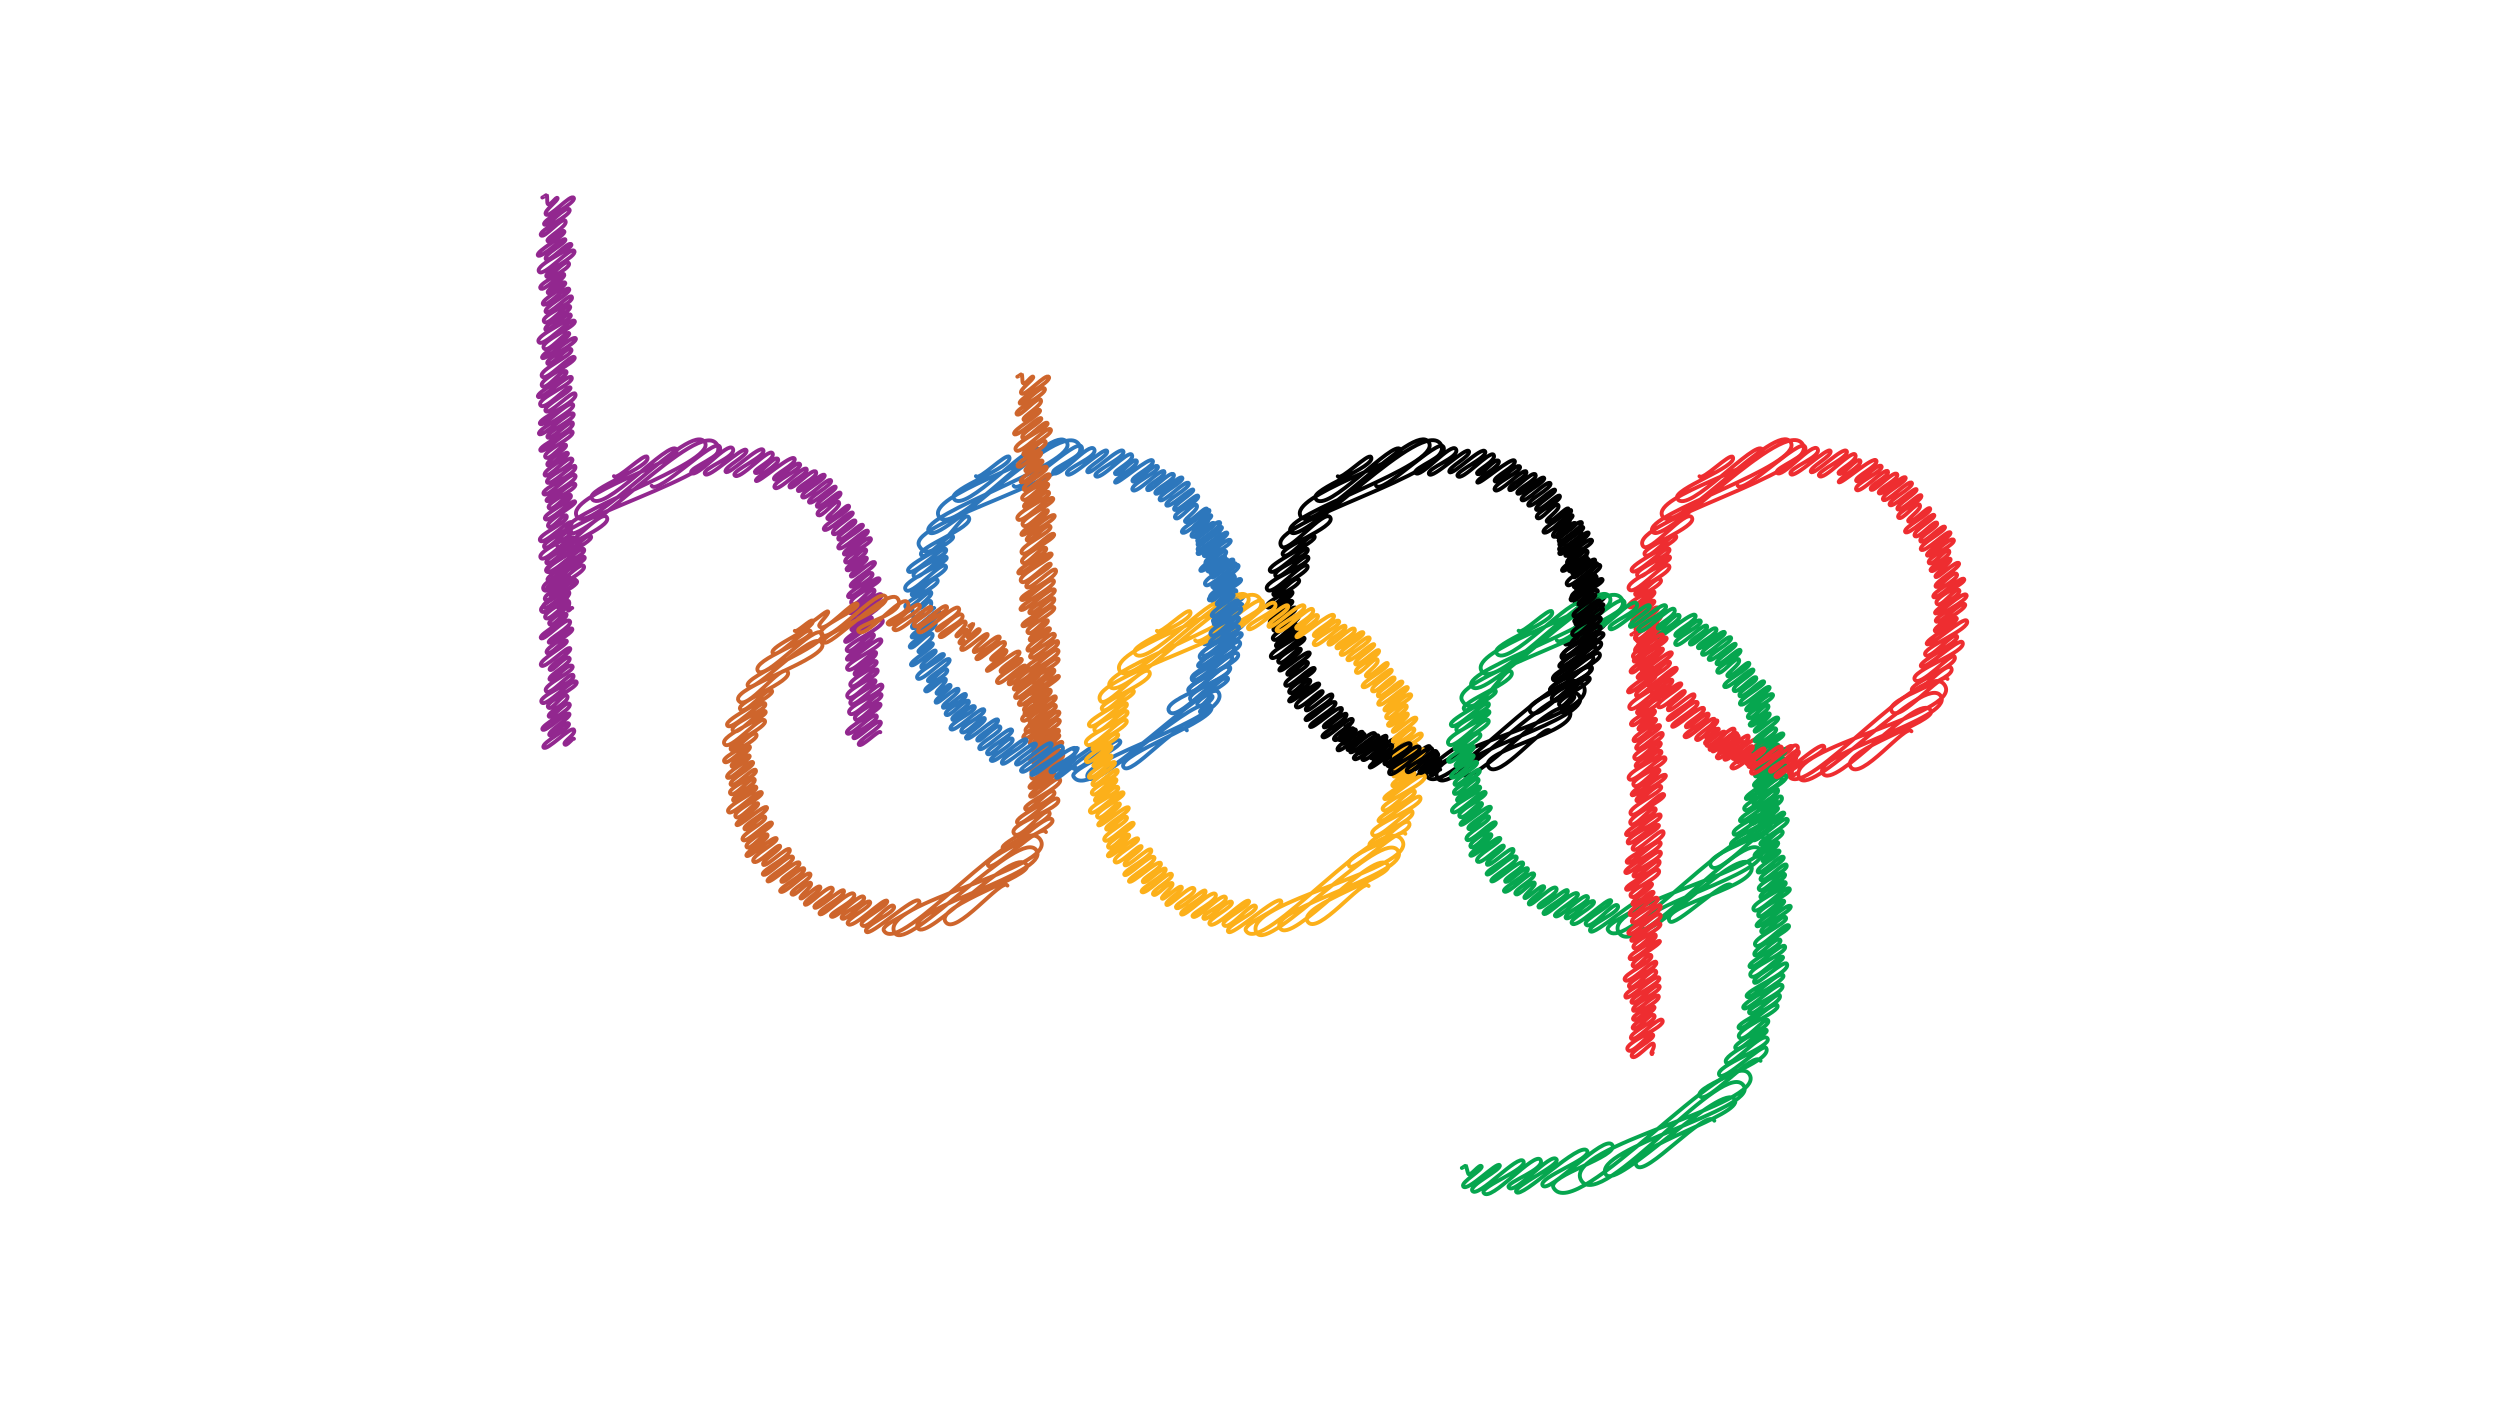 <?xml version="1.0" encoding="UTF-8"?>
<svg id="Layer_1" xmlns="http://www.w3.org/2000/svg" version="1.1" viewBox="0 0 1920 1080">
  <!-- Generator: Adobe Illustrator 29.0.1, SVG Export Plug-In . SVG Version: 2.1.0 Build 192)  -->
  <defs>
    <style>
      .st0 {
        stroke: #fcb01a;
      }

      .st0, .st1, .st2, .st3, .st4, .st5, .st6 {
        fill: none;
        stroke-linecap: round;
        stroke-linejoin: round;
        stroke-width: 3px;
      }

      .st1 {
        stroke: #010101;
      }

      .st2 {
        stroke: #ee2d30;
      }

      .st3 {
        stroke: #2d77bc;
      }

      .st4 {
        stroke: #06a64f;
      }

      .st5 {
        stroke: #92278f;
      }

      .st6 {
        stroke: #ce652c;
      }
    </style>
  </defs>
  <g id="Layer_4">
    <g>
      <g>
        <path class="st2" d="M1334.5,372.9c4.3,7.5,47.7-36.8,51.7-29.9s-23.7,16.2-21.6,19.9c3.4,5.8,27.7-24.2,31.3-18.1s-23.3,14.8-20.7,19.2,28.5-21.4,30.6-17.7-16.9,12.7-15,16.1,25-20.3,27.5-15.9-23.3,15.4-21.3,18.8c3,5.2,25.3-20.6,27.9-16.1s-14.2,12-12.9,14.3c2.2,3.8,14.5-13.4,16.7-9.6s-17.9,14-16.5,16.4,26.5-20.6,28.8-16.6-17.2,12.5-15.4,15.6,17.2-14.9,19.4-11.2-21.9,13.6-19.4,17.9,22.3-17.6,24.3-14-15,10.7-13.1,13.9c1.9,3.2,17.9-15.6,20.2-11.7s-15.8,11.4-14,14.5,18.7-15,20.5-11.9-19.4,13.2-17.3,16.9,20.1-16.2,22.1-12.8-18.9,13.5-17,16.8,19.2-14.2,20.6-11.9-16.3,12.1-14.6,15.2,16.8-12.9,18.2-10.5c2.3,4-19.9,12.7-17.6,16.8s14.5-13,16.5-9.5-10,10.5-8.9,12.4c2.1,3.6,15.3-12.3,16.8-9.7,2.1,3.7-21.2,14.4-19.1,18s20.8-15.6,22.3-12.9-17.1,12.2-15,15.9,15.4-12.9,17.2-9.9-14.7,10.6-12.8,14,17.1-13.7,18.8-10.9-20.6,13.6-18.4,17.3,20.9-15.9,22.6-13-19.5,14.7-17.9,17.5,18.4-15.4,20.5-11.8-21.4,13.6-19.1,17.5,13.6-12.6,15.6-9-15.7,12.5-14.3,14.9c2,3.5,13.8-11.3,15.3-8.8s-12.8,11.5-11.5,13.7,16.2-13.5,18-10.4-19.6,14.7-17.9,17.8,14-13.3,16.3-9.4-20,13.9-18,17.4,21.6-17.1,23.6-13.6-23.9,13.7-21.1,18.6,15.1-13.9,17.3-10-20.1,14.7-18.5,17.5,21.8-17.9,24.1-13.9-25.6,16.4-23.5,20.1,20.3-16.6,22.4-12.9-25.1,16.8-23.2,20.3,15.1-12.7,16.8-9.7-24.9,16.6-23,19.8,28.5-21.9,30.8-17.8c3.7,6.3-35.1,20.7-32,26s21.9-18.5,24.4-14.1-30,19-27.7,23c2.3,4,29.5-22.6,31.9-18.4,4.3,7.4-40.6,21.8-36.7,28.6s28.4-21.4,30.6-17.7c4.1,7.2-36,20.6-32.7,26.3s26.6-23.7,30.2-17.4c5.1,8.9-51.7,23-45.8,33.1s39-31.6,42.9-24.8"/>
        <path class="st2" d="M1305.2,365.8c2.2,3.8,23.5-18.4,25.6-14.8,4.4,7.6-46.9,24.7-42.7,31.9,7.8,13.6,60.3-46.5,65.4-37.7,6.8,11.8-86,35.4-76.7,51.4s88.1-74.8,98.5-56.9-114,55.2-106.3,68.5,102.2-90.1,115.6-66.8c12.4,21.5-133.6,59.3-122.9,77.8,4.5,7.8,33.3-29.3,37.7-21.7s-39.6,22.7-36.3,28.4,21.6-18.5,24.2-14-37.1,21.3-34.1,26.4,26.8-20.1,28.8-16.7c2.9,5.1-27.7,15.1-24.5,20.6s22.6-18.7,25-14.4-35.4,17.9-31.5,24.6,28-22.8,30.9-17.8c3.3,5.7-28.3,18-26,22s16.8-16.1,19.6-11.3-27.1,16.3-24.5,20.6,17.9-14.3,19.6-11.3-15.5,12.3-13.9,15,12.1-10.8,13.8-7.9-19.2,12.9-17.1,16.5,17.9-14.6,19.8-11.4-19.1,13.4-17,17,17.4-13.9,19.1-11c2.7,4.6-22.1,13.4-19.5,17.9s16.6-14.2,18.6-10.8-18.1,13-16.3,16.2,15.6-13.8,17.6-10.2-24.2,14.1-21.4,18.8,23.5-18.3,25.6-14.8-22.6,14-20,18.4c2.6,4.4,15.6-12.7,17.2-9.9s-17.9,13.8-16.4,16.3,21.4-16.5,23.2-13.4-18.9,13.4-17.1,16.5,13.7-12.7,15.7-9.1-19.5,13.3-17.2,17.4,20.5-16.2,22.4-12.9-21.7,14.4-19.4,18.4,14-12.6,16-9.2-17.7,13.3-16.1,16,21.3-16.3,23-13.3-20.1,13.5-17.7,17.6,19-14.3,20.4-11.8-14.6,11.4-12.9,14.3,18.6-14.5,20.2-11.7c2.7,4.7-22.2,16.1-20.4,19.2s20.7-17.1,22.9-13.2-21,15.6-19.4,18.5c1.5,2.6,22.3-17.5,24.3-14s-15.3,11.7-13.8,14.3,15.9-12.5,17.3-10c2.3,4-19.9,14.6-18.3,17.4,2.3,4,21-16.9,23.1-13.3s-16.1,12.2-14.2,15.5,13.3-11,14.7-8.5-9,9.7-7.9,11.6,13.6-11.5,15.2-8.8-13.4,10.7-11.7,13.5,18.7-16.5,21.2-12.2-15.6,11.6-13.8,14.6,20.9-15.6,22.4-12.9c2.6,4.5-20.4,14.6-18.4,18s23.6-20,26.3-15.2-19.1,14.3-17.6,16.9c2.5,4.3,22.7-19,25.3-14.6,1.5,2.7-19.1,12.5-17,16.2,2.6,4.5,19.6-16.1,21.6-12.5s-19.1,13.1-17,16.6c3.2,5.5,28.2-21,30.2-17.4s-21.6,14.4-19.4,18.2c3.5,6,22-18.8,24.6-14.2s-23.9,14.9-21.2,19.5c3.5,6,37.7-28.7,40.7-23.5s-30.3,17.2-27.1,22.7c12,20.8,105.6-94.3,120-69.3,12.9,22.4-125.1,48-111.8,71,9.4,16.3,97.1-82.9,108.7-62.8,10,17.4-99.6,44-90.9,59s73.8-64.3,83.2-48c4.8,8.4-69.2,30.3-61.9,42.9s43.1-33.8,46.9-27.1"/>
      </g>
      <g>
        <path class="st4" d="M1122.7,897c0,.2,2.9-2,3.1-1.8.4.8,1.4,5.5,1.9,6.4,1.4,2.4,8.7-8.4,10.2-5.9s-16.1,12.1-14.2,15.4c2.9,5,26.2-19.6,28.1-16.2s-23.6,15.2-21.1,19.6c3.8,6.6,35.7-29,39.3-22.7,3.5,6-33.3,19.5-30.6,24.2,4.9,8.4,39.5-32.4,43.7-25.2s-26.7,17.1-24.5,21c4.1,7.1,32.9-28.2,36.9-21.3,2.5,4.4-33.5,20.7-31.1,24.9,3.7,6.3,49.7-40.1,54.6-31.5,3.6,6.2-37.9,20.3-34.3,26.5,4.4,7.6,48-40.6,53.6-31,5.2,8.9-50.5,23.6-45.2,32.8,16.8,29.1,136.1-112,150.6-86.9,13.6,23.6-144.5,55-129.4,81.1s111-96.6,125.1-72.2c10.2,17.7-117.4,48.3-106.2,67.7,7.7,13.3,90.3-72.8,99.2-57.3,6.7,11.6-83.6,36.8-75.6,50.6,6,10.4,53.8-44.8,59.8-34.5"/>
        <path class="st4" d="M1347.8,588.1c0,.2,3.2-2.2,3.3-1.9.6,1,0,5.9.6,6.8,1.5,2.6,6.1-5.7,7-4.1s-10.1,9.5-8.6,12.1c2.3,4,19.5-16.4,21.7-12.6s-24.7,17.1-22.8,20.4,17.1-15.4,19.5-11.2-24.1,15.8-21.9,19.6,16.5-14.8,18.8-10.8-14.9,12.7-13.5,15.3,11-10.2,12.7-7.3c2.1,3.6-21.7,15-19.9,18.2s19.4-14.5,20.8-12-16.6,11.3-14.5,14.9,17.4-14.4,19.3-11.1-27.4,15.2-24.3,20.5c2.4,4.2,24.5-19.7,26.9-15.5s-22.8,15.8-20.9,19.1,14.5-14.1,17-9.8-23.6,14.9-21.4,18.8c2.2,3.8,16.4-13.2,18-10.4s-13.5,11.5-12.1,14,11.5-10.3,13.1-7.6-18.6,12.7-16.6,16.2,17.9-14.7,19.8-11.4-19.7,13.7-17.6,17.3,18.1-14.4,19.8-11.4c2.8,4.9-23.8,14-21.1,18.8s17.7-15.1,19.9-11.5-20.7,14-18.7,17.6,17.1-15.1,19.3-11.2-27.7,15.4-24.6,20.7,25.4-20,27.7-16-27,15.5-24,20.8c2.1,3.6,17.9-14.6,19.7-11.4s-23,15.9-21.1,19.1,24-18.7,26.1-15.1-24.7,15.7-22.5,19.6,16.5-15.1,18.9-10.9-26.6,15.8-23.6,21.1,23.6-18.8,25.9-14.9-29.4,17.3-26.4,22.5c1.9,3.3,17.4-15.5,19.8-11.4s-25.8,16.6-23.6,20.4,25-19.3,27.1-15.7c3.1,5.3-29.7,16.9-26.4,22.6s23.1-17.5,24.9-14.3-24.6,15.1-22,19.6c1.7,2.9,22.9-18,25-14.4,3.9,6.7-33.3,20.8-30.8,25.1s25.2-21.1,28.1-16.2c2.5,4.3-33.2,20.8-30.7,25s27.3-21.8,29.9-17.3c3.2,5.5-27.9,16.7-25.4,21s21.5-16.8,23.4-13.5c3.7,6.5-34.1,20.7-31.5,25.1s27-22.1,29.8-17.2-32.9,18.4-29.5,24.3,20.3-16.4,22.3-12.9c3,5.3-27.8,16.9-25.1,21.5s21.8-17.8,24-13.9-34.9,18.5-31.2,24.8c2.8,4.9,28.2-24.8,31.9-18.4s-41.1,21-37.1,28c3.4,5.8,33.5-25.1,36-20.8,6.4,11-55.8,28.4-51,36.8s41.5-35.9,46.7-26.9"/>
      </g>
      <g>
        <path class="st3" d="M824.8,575.8c0,.2,2.7-1.8,2.8-1.6,1.1,1.9-6.3,8.5-5.6,9.7,1.1,2,19.8-14,20.9-12.1,2.2,3.8-20.8,14.5-18.7,18.1,3.5,6.1,32.9-26.3,36.1-20.8s-39.1,21.8-35.9,27.2c12.8,22.2,103.6-78.1,111.5-64.4,11.1,19.2-108.5,51.7-100.5,65.4,6.2,10.8,86.7-68.8,94.8-54.7,5.9,10.2-73,36.8-67.4,46.4,5.2,8.9,43.1-37.6,48.7-28.1"/>
        <path class="st3" d="M778.5,373.1c4.3,7.5,48.1-37.1,52.1-30.1s-23.8,16.3-21.7,20c3.4,5.8,27.8-24.3,31.4-18.1s-23.4,14.8-20.8,19.2,28.6-21.5,30.7-17.8-17,12.7-15.1,16.1,25.1-20.4,27.6-15.9-23.4,15.4-21.4,18.9c3,5.2,25.4-20.6,28-16.1s-14.3,12.1-13,14.4c2.2,3.8,14.6-13.4,16.7-9.7s-18,14-16.6,16.5,26.6-20.7,28.9-16.7-17.3,12.5-15.5,15.7,17.3-15,19.4-11.2-21.9,13.6-19.4,17.9,22.3-17.6,24.4-14.1-15,10.7-13.1,14,18-15.6,20.3-11.7-15.8,11.4-14,14.5,18.8-15,20.6-11.9-19.4,13.2-17.3,16.9,20.1-16.3,22.2-12.8-19,13.6-17.1,16.9,19.3-14.2,20.6-11.9-16.4,12.1-14.6,15.2,16.9-12.9,18.3-10.5c2.3,4-20,12.7-17.6,16.8s14.5-13.1,16.6-9.6-10.1,10.6-9,12.5c2.1,3.6,15.4-12.3,16.9-9.7,2.1,3.7-21.3,14.4-19.2,18s20.8-15.6,22.4-12.9-17.1,12.3-15,15.9,15.5-13,17.2-9.9-14.8,10.6-12.8,14,17.2-13.8,18.8-10.9-20.6,13.6-18.5,17.3,20.9-15.9,22.6-13.1-19.6,14.7-17.9,17.6,18.4-15.4,20.5-11.8-21.5,13.6-19.2,17.6,13.6-12.6,15.7-9.1-15.8,12.5-14.4,14.9c2,3.5,13.9-11.4,15.3-8.8s-12.9,11.5-11.6,13.7,16.3-13.6,18.1-10.4-19.7,14.8-17.9,17.8,14.1-13.3,16.3-9.4-20,14-18,17.4,21.6-17.2,23.7-13.7-24,13.7-21.1,18.6,15.2-13.9,17.4-10-20.1,14.7-18.5,17.5,21.9-17.9,24.2-14-25.6,16.4-23.5,20.1,20.3-16.7,22.5-13-25.2,16.9-23.2,20.3,15.2-12.8,16.9-9.8-24.9,16.6-23.1,19.9,28.5-22,30.9-17.8c3.7,6.3-35.2,20.7-32.1,26s22-18.5,24.5-14.2-30.1,19-27.8,23,29.5-22.7,32-18.4c4.3,7.4-40.7,21.8-36.8,28.6s28.5-21.4,30.7-17.7c4.1,7.2-36.1,20.7-32.7,26.4s26.7-23.7,30.3-17.5c5.1,8.9-51.8,23.1-45.9,33.2s39.1-31.7,43-24.8"/>
        <path class="st3" d="M749.5,365.7c2.2,3.8,23.5-18.4,25.6-14.8,4.4,7.6-46.9,24.6-42.7,31.9,7.8,13.5,60.2-46.4,65.2-37.6s-85.9,35.3-76.6,51.4c10.9,18.8,88-74.7,98.4-56.8,9.4,16.2-113.9,55.1-106.2,68.5s102.1-90,115.6-66.7-133.5,59.2-122.8,77.8,33.7-29.7,38.1-22-40,22.9-36.7,28.7,21.9-18.7,24.5-14.1-37.4,21.4-34.4,26.6,27-20.3,29-16.8c2.9,5.1-27.9,15.2-24.7,20.7s22.7-18.8,25.2-14.5-35.5,18-31.6,24.7,28.1-22.9,31-17.9-28.4,18.1-26.1,22.1,16.9-16.2,19.7-11.4-27.2,16.3-24.6,20.7,17.9-14.3,19.7-11.4-9.7,10-8.6,11.9,7.2-7,8.4-4.9-1.3,5.9-.7,7,3-2.6,3.3-1.9"/>
      </g>
      <g>
        <path class="st1" d="M1056.8,373c4.3,7.5,47.7-36.8,51.7-29.9s-23.6,16.2-21.5,19.9c3.3,5.8,27.7-24.2,31.2-18s-23.2,14.7-20.7,19.1,28.4-21.3,30.6-17.6-16.9,12.7-14.9,16,24.9-20.3,27.4-15.8-23.2,15.4-21.2,18.8c3,5.2,25.2-20.5,27.8-16.1s-14.1,12-12.8,14.3c2.2,3.8,14.4-13.3,16.6-9.6s-17.8,13.9-16.4,16.4,26.5-20.5,28.7-16.6-17.1,12.4-15.3,15.6,17.1-14.8,19.3-11.1-21.8,13.5-19.3,17.8,22.2-17.5,24.2-14-14.9,10.6-13,13.9,17.8-15.5,20.1-11.6-15.7,11.3-13.9,14.4,18.7-14.9,20.5-11.8-19.3,13.2-17.2,16.8,20-16.2,22-12.7-18.8,13.5-16.9,16.8,19.2-14.2,20.5-11.8-16.3,12.1-14.5,15.1,16.8-12.8,18.1-10.5c2.3,4-19.9,12.6-17.5,16.7s14.4-13,16.4-9.5-10,10.5-8.9,12.4c2.1,3.6,15.3-12.2,16.7-9.7,2.1,3.6-21.2,14.4-19.1,18s20.7-15.5,22.2-12.8-17,12.2-14.9,15.9,15.4-12.9,17.1-9.9-14.7,10.6-12.7,13.9,17.1-13.7,18.7-10.8-20.5,13.6-18.4,17.2,20.8-15.8,22.5-13-19.5,14.7-17.8,17.5,18.3-15.3,20.4-11.8-21.3,13.5-19,17.5,13.6-12.5,15.6-9-15.7,12.5-14.3,14.9c2,3.5,13.8-11.3,15.2-8.8s-12.8,11.5-11.5,13.7,16.2-13.5,18-10.4-19.6,14.7-17.9,17.8c2.1,3.6,14-13.2,16.3-9.4s-19.9,13.9-17.9,17.4,21.6-17.1,23.6-13.6-23.9,13.7-21,18.6c1.6,2.7,15.1-13.9,17.3-10s-20.1,14.7-18.5,17.5,21.8-17.9,24.1-13.9-25.6,16.4-23.5,20.1,20.3-16.6,22.4-12.9-25.1,16.8-23.2,20.3,15.1-12.7,16.8-9.7-24.9,16.6-23,19.8,28.5-21.9,30.8-17.8c3.7,6.3-35.1,20.7-32,26,2.8,4.9,21.9-18.5,24.4-14.1s-30,19-27.7,23,29.4-22.6,31.9-18.4c4.3,7.4-40.6,21.7-36.7,28.5,2.1,3.7,28.4-21.4,30.6-17.6,4.1,7.2-36,20.6-32.7,26.3s26.7-23.7,30.3-17.5c5.1,8.9-51.7,23.1-45.9,33.2s39.1-31.6,43-24.8"/>
        <path class="st1" d="M1027.4,365.8c2.2,3.8,23.5-18.4,25.6-14.8,4.4,7.6-46.9,24.7-42.7,31.9,7.8,13.6,60.3-46.5,65.3-37.7s-86,35.4-76.7,51.4,88.1-74.8,98.5-56.8-114,55.2-106.3,68.5,102.2-90.1,115.6-66.8c12.4,21.5-133.6,59.3-122.8,77.8,4.5,7.9,33.4-29.5,37.8-21.8,4.4,7.7-39.8,22.8-36.5,28.5s21.7-18.6,24.4-14.1-37.2,21.3-34.3,26.5c3.3,5.7,26.9-20.2,28.9-16.7,2.9,5.1-27.8,15.1-24.6,20.7,2.8,4.8,22.6-18.7,25.1-14.5,3.3,5.7-35.5,18-31.6,24.7s28.1-22.9,31-17.9-28.3,18.1-26.1,22,16.8-16.1,19.6-11.3-27.1,16.3-24.6,20.6,17.9-14.3,19.6-11.3-15.5,12.3-13.9,15,12.1-10.8,13.8-7.9-19.2,12.9-17.2,16.5,17.9-14.6,19.8-11.4-19.1,13.4-17,17,17.4-13.9,19.1-11c2.7,4.6-22.1,13.4-19.5,17.9s16.6-14.2,18.6-10.8-18.1,13-16.3,16.2,15.6-13.8,17.6-10.2-24.2,14.1-21.4,18.8,23.5-18.3,25.6-14.8-22.6,14-20,18.4,15.6-12.7,17.2-9.9-17.9,13.8-16.4,16.3,21.4-16.5,23.2-13.4-18.9,13.4-17.1,16.5,13.7-12.7,15.7-9.1-19.5,13.3-17.2,17.4,20.5-16.2,22.4-12.9-21.7,14.4-19.4,18.4,14-12.6,16-9.2-17.7,13.3-16.1,16,21.3-16.3,23-13.3-20.1,13.5-17.7,17.6,19-14.3,20.4-11.8-14.6,11.4-12.9,14.3,18.6-14.5,20.2-11.7c2.7,4.7-22.2,16.1-20.4,19.2s20.7-17.1,22.9-13.2-21,15.6-19.4,18.5,22.3-17.5,24.3-14-15.3,11.7-13.8,14.3,15.9-12.5,17.3-10c2.3,4-19.9,14.6-18.3,17.4,2.3,4,21-16.9,23.1-13.3s-16.1,12.2-14.2,15.5,13.3-11,14.7-8.5-9,9.7-7.9,11.6,13.6-11.5,15.2-8.8-13.4,10.7-11.7,13.5,18.7-16.5,21.2-12.2-15.6,11.6-13.8,14.6c2.1,3.6,20.9-15.6,22.4-12.9,2.6,4.5-20.4,14.6-18.4,18,2.4,4.1,23.6-20,26.3-15.2s-19.1,14.3-17.6,16.9c2.5,4.3,22.7-19,25.3-14.6s-19.1,12.5-17,16.2,19.5-16.1,21.6-12.5-19.1,13.1-17,16.6c3.2,5.5,28.2-21,30.2-17.4s-21.6,14.4-19.4,18.2c3.5,6,22-18.8,24.6-14.2,2.9,5.1-23.9,14.9-21.2,19.5,3.5,6,37.7-28.6,40.7-23.5,3.4,5.9-30.2,17.1-27,22.6,12,20.9,105.7-94.4,120.2-69.4,14.5,25-125.2,48-111.9,71.1,9.4,16.4,97.2-83,108.9-62.9,10.1,17.4-99.8,44.1-91.1,59.1s74-64.5,83.4-48.2-69.6,30.5-62.3,43.1,43.5-34.1,47.4-27.4"/>
      </g>
      <g>
        <path class="st0" d="M917.9,491.7c4.3,7.5,47.7-36.8,51.7-29.9s-23.6,16.2-21.5,19.9c3.3,5.8,27.7-24.2,31.2-18s-23.2,14.7-20.7,19.1,28.4-21.3,30.6-17.6-16.9,12.7-14.9,16,24.9-20.3,27.4-15.8-23.2,15.4-21.2,18.8c3,5.2,25.2-20.5,27.8-16.1s-14.1,12-12.8,14.3c2.2,3.8,14.4-13.3,16.6-9.6s-17.8,13.9-16.4,16.4,26.5-20.5,28.7-16.6-17.1,12.4-15.3,15.6,17.1-14.8,19.3-11.1-21.8,13.5-19.3,17.8,22.2-17.5,24.2-14-14.9,10.6-13,13.9,17.8-15.5,20.1-11.6-15.7,11.3-13.9,14.4,18.7-14.9,20.5-11.8-19.3,13.2-17.2,16.8,20-16.2,22-12.7-18.8,13.5-16.9,16.8,19.2-14.2,20.5-11.8-16.3,12.1-14.5,15.1,16.8-12.8,18.1-10.5c2.3,4-19.9,12.6-17.5,16.7s14.4-13,16.4-9.5-10,10.5-8.9,12.4c2.1,3.6,15.3-12.2,16.7-9.7,2.1,3.6-21.2,14.4-19.1,18s20.7-15.5,22.2-12.8-17,12.2-14.9,15.9,15.4-12.9,17.1-9.9-14.7,10.6-12.7,13.9,17.1-13.7,18.7-10.8-20.5,13.6-18.4,17.2,20.8-15.8,22.5-13-19.5,14.7-17.8,17.5,18.3-15.3,20.4-11.8-21.3,13.5-19,17.5,13.6-12.5,15.6-9-15.7,12.5-14.3,14.9c2,3.5,13.8-11.3,15.2-8.8s-12.8,11.5-11.5,13.7,16.2-13.5,18-10.4-19.6,14.7-17.9,17.8,14-13.2,16.3-9.4-19.9,13.9-17.9,17.4,21.6-17.1,23.6-13.6c2.7,4.6-23.9,13.7-21,18.6s15.1-13.9,17.3-10-20.1,14.7-18.5,17.5,21.8-17.9,24.1-13.9-25.6,16.4-23.5,20.1,20.3-16.6,22.4-12.9-25.2,16.8-23.2,20.3,15.1-12.7,16.9-9.7c2.2,3.8-24.9,16.6-23.1,19.8s28.5-21.9,30.9-17.8c3.7,6.3-35.1,20.7-32.1,26s21.9-18.5,24.5-14.1c2.7,4.8-30,19-27.7,23s29.5-22.6,31.9-18.4c4.3,7.4-40.7,21.8-36.7,28.6s28.5-21.4,30.6-17.7c4.1,7.2-36.1,20.7-32.7,26.4s26.7-23.7,30.3-17.5c5.2,8.9-51.9,23.1-46,33.2,3.2,5.6,39.2-31.7,43.1-24.9"/>
        <path class="st0" d="M888.5,484.5c2.2,3.8,23.5-18.4,25.6-14.8,4.4,7.6-46.9,24.7-42.7,31.9,7.8,13.6,60.3-46.5,65.3-37.7s-86,35.4-76.7,51.4,88.1-74.8,98.5-56.8c9.4,16.3-114,55.2-106.3,68.5,9.2,15.9,102.2-90.1,115.6-66.8s-133.6,59.3-122.8,77.8c4.5,7.9,33.4-29.5,37.8-21.8s-39.8,22.8-36.5,28.5,21.7-18.7,24.4-14.1-37.2,21.3-34.3,26.5c3.3,5.7,26.9-20.2,28.9-16.7,2.9,5.1-27.8,15.1-24.6,20.7s22.6-18.7,25.1-14.5c3.3,5.7-35.5,18-31.6,24.7s28.1-22.9,31-17.9-28.3,18.1-26.1,22,16.8-16.1,19.6-11.3c2.1,3.6-27.1,16.3-24.6,20.6s17.9-14.3,19.6-11.3-15.5,12.3-13.9,15c1.8,3.1,12.1-10.8,13.8-7.9s-19.2,12.9-17.2,16.5,17.9-14.7,19.8-11.4-19.1,13.4-17.1,17,17.5-13.9,19.1-11c2.7,4.6-22.1,13.4-19.5,17.9s16.6-14.2,18.6-10.8-18.1,13-16.3,16.2,15.6-13.8,17.7-10.2c2.5,4.3-24.2,14.1-21.5,18.9s23.6-18.4,25.6-14.8-22.7,14-20.1,18.5,15.6-12.8,17.3-10-18,13.8-16.5,16.4,21.5-16.6,23.3-13.4-19,13.4-17.2,16.5,13.7-12.7,15.8-9.1-19.6,13.3-17.2,17.5,20.6-16.2,22.4-13-21.8,14.4-19.5,18.4,14.1-12.6,16-9.3-17.7,13.3-16.2,16.1,21.3-16.3,23.1-13.3-20.2,13.5-17.8,17.7,19-14.3,20.5-11.8-14.7,11.4-13,14.3,18.6-14.6,20.3-11.7c2.7,4.7-22.3,16.1-20.5,19.2s20.7-17.1,23-13.3-21.1,15.7-19.4,18.5,22.4-17.5,24.4-14.1-15.4,11.7-13.8,14.4,15.9-12.6,17.4-10c2.3,4.1-19.9,14.7-18.3,17.5,2.3,4,21-17,23.1-13.4s-16.1,12.3-14.3,15.5,13.3-11.1,14.8-8.5-9.1,9.7-8,11.7,13.7-11.5,15.2-8.8-13.4,10.7-11.8,13.5,18.8-16.5,21.3-12.3-15.6,11.6-13.9,14.6c2.1,3.6,21-15.6,22.5-13,2.6,4.5-20.5,14.6-18.5,18s23.7-20,26.4-15.3-19.2,14.4-17.7,16.9c2.5,4.3,22.8-19.1,25.4-14.6s-19.2,12.5-17,16.2,19.6-16.1,21.7-12.5-19.1,13.1-17.1,16.7c3.2,5.5,28.2-21,30.3-17.5s-21.7,14.4-19.5,18.2c3.5,6,22-18.8,24.7-14.2s-23.9,14.9-21.2,19.5,37.7-28.7,40.7-23.5-30.3,17.2-27.1,22.7c12,20.8,105.6-94.3,120.1-69.3,12.9,22.4-125.1,48-111.8,71,9.4,16.3,97.1-82.9,108.7-62.8,10,17.4-99.6,44-90.9,59s73.8-64.3,83.2-48c4.8,8.4-69.2,30.3-62,42.9s43.1-33.8,47-27.1"/>
      </g>
      <path class="st3" d="M921.5,396c.5.9,6.8-5.1,7.3-4.2,1.6,2.7-14,11.8-12.5,14.4s10.2-8.9,11.5-6.7-11.4,10-9.8,12.8,17.1-14.3,19-11-18.7,14.5-17.2,17.1,14.8-13.4,16.9-9.8-18.6,13.6-16.9,16.6,14.3-12.9,16.4-9.4-9.9,10.7-8.8,12.5c1.7,2.9,9-8.7,10.5-6.1s-17.5,13.3-16,16,17.6-13.2,18.9-10.9-12.9,10-11.2,12.9,15.9-13.2,17.6-10.2-24.4,14.1-21.6,18.9,23.2-18.6,25.5-14.7-20.4,14.8-18.7,17.8,13.6-13.2,15.9-9.2-21.9,14.3-19.8,17.9,15.8-12.7,17.3-10-12.6,11.2-11.3,13.5,11.3-10.2,12.9-7.4-18.7,12.7-16.7,16.2,18.3-14.9,20.2-11.6-20.9,14.1-18.7,17.9,19.1-15.2,20.9-12.1c3.1,5.3-26.3,14.9-23.3,20.1s19.5-16.6,21.8-12.6-24.7,15.6-22.4,19.7,19.8-17.4,22.3-12.9-33.6,17.4-29.9,23.7,29.3-23.3,32-18.5-35.6,18.5-31.7,25.2,23.6-19.1,25.9-15c3.4,5.9-34.7,20.9-32.1,25.4s32-25.4,35-20.2c4.2,7.4-41.6,22.3-38,28.6s28-25.1,31.9-18.4c3.9,6.7-34.2,18.4-30.4,25s26.2-21,28.8-16.6-26,16-23.3,20.7,10.1-9.2,11.5-6.7-10.7,10.3-9.6,12.2,6.5-4.1,6.6-3.8"/>
      <g>
        <path class="st5" d="M500.5,373.1c4.4,7.5,48.2-37.2,52.2-30.2s-23.9,16.3-21.8,20c3.4,5.9,28.3-24.7,31.9-18.4s-24,15-21.4,19.5,29.6-22.2,31.8-18.3-17.9,13.1-15.9,16.6,26.2-21.3,28.9-16.7-24.2,15.8-22.1,19.3c3.2,5.5,26.5-21.5,29.2-16.8s-14.9,12.3-13.5,14.7c2.3,4,15.4-14.1,17.7-10.2s-18.4,14.2-16.9,16.7,27.2-21.2,29.6-17.1-17.5,12.6-15.7,15.8,17.7-15.3,19.9-11.5-22,13.6-19.5,17.9,22.6-17.8,24.6-14.2-15,10.7-13.1,13.9,18-15.7,20.3-11.7-15.6,11.3-13.9,14.4,18.7-15,20.5-11.9-19.2,13.1-17.1,16.8,20-16.1,22-12.7-18.7,13.5-16.8,16.7,19-14.1,20.4-11.8-16.1,12-14.4,15,16.6-12.7,18-10.4c2.3,3.9-19.8,12.6-17.4,16.7s14.3-12.8,16.3-9.4-10,10.5-8.9,12.4c2.1,3.6,15.1-12.1,16.6-9.6,2.1,3.7-21.2,14.4-19.2,18s20.6-15.4,22.1-12.8-17.2,12.3-15.1,16,15.3-12.8,17.1-9.8-15,10.7-13,14.1,17.1-13.7,18.8-10.8-20.9,13.7-18.8,17.5,20.9-15.9,22.6-13-20,14.9-18.3,17.8,18.5-15.5,20.6-11.9-21.9,13.8-19.6,17.8,13.8-12.7,15.9-9.2-16.3,12.7-14.9,15.2c2.1,3.6,14.1-11.5,15.5-9s-13.5,11.8-12.2,14.1,16.5-13.8,18.4-10.6-20.3,15-18.5,18.2,14.4-13.5,16.6-9.6-20.6,14.2-18.6,17.7,21.9-17.4,24-13.8-24.4,13.8-21.5,18.9,15.3-14.1,17.6-10.2-20.4,14.8-18.7,17.6,21.9-18,24.2-14-25.3,16.3-23.2,19.9,20-16.4,22.1-12.7-23.9,16.3-22,19.6,14.1-11.9,15.7-9.1-22.2,15.5-20.5,18.3,26.5-20.3,28.7-16.6c3.2,5.5-30.1,18.7-27.4,23.3s18.6-15.7,20.7-12-22.4,15.8-20.6,18.9,24.3-18.5,26.2-15.1c3.1,5.4-28.9,17.4-26,22.4s20.5-15.3,22-12.7c2.3,4-18.1,13.7-16.3,16.9s14.6-13.5,16.8-9.7-22.7,13.4-20,18.2,18.8-15.2,20.7-11.9c2.8,4.8-26.2,15.1-23,20.6s19.4-16,21.4-12.4-21.7,13.1-19.1,17.6,22.1-17.9,24.3-14.1c3.3,5.7-28.5,15.7-25.2,21.4s22.2-18.4,24.6-14.2-22.8,14.2-20.2,18.8,17.4-15.1,19.5-11.3-28,18-25.7,22.1,20.6-17,22.8-13.2-19.5,14-17.8,16.9,18.9-15.6,20.9-12.1-18.5,14.2-16.8,17.2,15.3-11.6,16.5-9.5"/>
        <path class="st5" d="M471.5,365.7c2.2,3.8,23.5-18.4,25.6-14.8,4.4,7.6-46.9,24.6-42.7,31.9,7.8,13.5,60.2-46.4,65.2-37.6s-85.9,35.3-76.6,51.4,88-74.7,98.4-56.8c9.4,16.2-113.9,55.1-106.2,68.5,9.2,15.9,102.2-90,115.6-66.7s-133.5,59.2-122.8,77.8c4.6,7.9,33.7-29.7,38.1-22s-40,22.9-36.7,28.7,21.9-18.7,24.5-14.1-37.4,21.4-34.4,26.6,27-20.3,29-16.8c2.9,5.1-27.9,15.2-24.7,20.7s22.7-18.8,25.2-14.5-35.5,18-31.6,24.7,28.1-22.9,31-17.9-28.4,18.1-26.1,22.1,16.9-16.2,19.7-11.4-27.2,16.3-24.6,20.7,17.9-14.3,19.7-11.4-9.7,10-8.6,11.9,7.2-7,8.4-4.9-1.3,5.9-.7,7,3-2.6,3.3-1.9"/>
      </g>
      <g>
        <path class="st6" d="M744.3,480.8c0,.2,2.9-2,3.1-1.8.7,1.3-5.4,8.7-4.6,10.1,1.3,2.3,8.2-8,9.6-5.6s-15.9,12.1-14.1,15.3,18.8-14.1,20.2-11.7-12.1,10.9-10.6,13.5,18-14.6,19.8-11.4-19.5,13.9-17.8,16.8,19.8-16,21.8-12.6-11.7,11-10.6,13c1.8,3,10.1-9.8,11.8-6.8s-16.3,13.3-15,15.5,23.1-17.7,25-14.4-16.1,12.1-14.4,15.1,14.4-12.6,16.2-9.4-21.3,13.4-18.9,17.6,20-15.7,21.8-12.6-14.8,10.6-12.9,13.8,16.1-14,18.2-10.5-16,11.5-14.2,14.6,17.3-13.8,19-11-20.1,13.5-18,17.3,19.1-15.4,21-12.1-20.1,14-18.1,17.5,18.5-13.7,19.8-11.4-17.8,12.6-15.9,15.9,16.5-12.6,17.8-10.3c2.5,4.3-21.8,13.3-19.2,17.7s14.5-13,16.5-9.5-12.4,11.5-11.1,13.7c2.1,3.7,15.6-12.5,17.1-9.9,2.3,4-24,15.5-21.6,19.5s21.4-16.1,23-13.3-20.4,13.4-18,17.7,16.4-13.8,18.3-10.6-18.4,11.9-16.1,15.9c1.7,3,18.5-14.9,20.3-11.7s-24.7,15.1-22.2,19.5,22.7-17.3,24.5-14.2-24.4,16.7-22.5,20.2,20.6-17.3,23-13.3c3.1,5.4-26.9,15.6-24.1,20.4s16.4-15,18.7-10.8-22.1,15.1-20.2,18.3,17.3-14,19.1-11-20.4,14.6-18.6,17.8,20.5-17,22.8-13.1c3.3,5.7-29,18.6-26.6,22.8,2.7,4.7,19.4-18,22.3-12.9s-31.4,18.4-28.5,23.5,28.5-23,31.4-18.1c4.1,7.1-38.3,18.5-34,26.1s24-21.6,27.4-15.8-38.8,22.6-35.9,27.5,34.3-28.7,38.1-22-53.6,27.8-49.4,35.1c3.5,6.1,40.1-33.2,44.5-25.7"/>
        <path class="st6" d="M610.4,484.5c1.1,1.9,12.6-9.6,13.6-7.8,3.2,5.6-33.6,19.5-30.6,24.8s26.6-21.2,29.1-16.8c3.7,6.5-45.5,21.7-40.5,30.5s44.3-37.5,49.5-28.6-61.5,32.8-57.2,40.2,50.3-44.5,57-32.9-70,34-64.2,44,33.5-29.5,37.9-21.9-39.9,22.8-36.6,28.6,21.9-18.7,24.5-14.1-37.4,21.4-34.4,26.6,27.1-20.3,29.1-16.8c3,5.1-28,15.2-24.8,20.8s22.8-18.8,25.2-14.6-35.6,18-31.7,24.8,28.2-23,31.1-17.9-28.5,18.1-26.2,22.1,17-16.2,19.7-11.4-27.2,16.4-24.7,20.7,18-14.4,19.7-11.4-15.6,12.3-14,15.1,12.2-10.9,13.8-8-19.3,12.9-17.2,16.5,18-14.7,19.8-11.5-19.2,13.5-17.1,17,17.5-13.9,19.2-11.1c2.7,4.6-22.2,13.4-19.6,17.9s16.7-14.2,18.7-10.8c2.3,4-18.2,13.1-16.4,16.2s15.6-13.8,17.7-10.2-24.2,14.2-21.5,18.9,23.6-18.4,25.7-14.8-22.7,14-20.1,18.5,15.6-12.8,17.3-10-18,13.8-16.5,16.4,21.5-16.6,23.3-13.4-19,13.4-17.2,16.5,13.7-12.7,15.8-9.1-19.6,13.3-17.2,17.4,20.5-16.2,22.4-12.9-21.8,14.4-19.4,18.4,14.1-12.6,16-9.3-17.7,13.3-16.1,16.1,21.3-16.3,23.1-13.3-20.2,13.5-17.8,17.6,19-14.3,20.5-11.8-14.7,11.4-13,14.3,18.6-14.6,20.3-11.7c2.7,4.7-22.3,16.1-20.5,19.2,2.1,3.6,20.7-17.1,23-13.3s-21.1,15.7-19.4,18.5,22.4-17.5,24.4-14.1-15.4,11.7-13.8,14.4,15.9-12.6,17.4-10c2.3,4.1-19.9,14.7-18.3,17.5,2.3,4,21-17,23.1-13.3s-16.1,12.3-14.3,15.5,13.3-11.1,14.8-8.5-9.1,9.7-8,11.7,13.6-11.5,15.2-8.8-13.4,10.7-11.8,13.5,18.8-16.5,21.2-12.3-15.6,11.6-13.9,14.6,20.9-15.6,22.5-13c2.6,4.5-20.5,14.6-18.5,18s23.6-20,26.4-15.2-19.2,14.3-17.7,16.9c2.5,4.3,22.8-19.1,25.3-14.6s-19.2,12.5-17,16.2,19.6-16.1,21.7-12.5-19.1,13.1-17.1,16.7c3.2,5.5,28.2-21,30.2-17.5s-21.7,14.4-19.5,18.3c3.5,6,22-18.8,24.7-14.2s-24,14.9-21.3,19.5,37.7-28.7,40.7-23.5c3.4,5.9-30.3,17.2-27.1,22.7,12.1,20.9,105.9-94.6,120.4-69.5,13,22.5-125.5,48.1-112.1,71.2,9.5,16.4,97.4-83.2,109.1-63,10.1,17.5-100,44.2-91.3,59.3,6.7,11.7,74.2-64.7,83.7-48.3,4.9,8.5-69.9,30.6-62.6,43.3s43.8-34.4,47.7-27.6"/>
      </g>
      <path class="st6" d="M781.3,289.3c0,.3,3.3-2.2,3.4-2,.6,1,.3,5.8.8,6.7,1.6,2.8,6.9-6.4,8-4.6s-10.9,9.8-9.3,12.5c2.3,4,19.2-16.1,21.4-12.3s-24.2,16.9-22.4,20.1,16.9-15.2,19.2-11.1-23.8,15.7-21.6,19.4,16.4-14.7,18.6-10.8-14.8,12.7-13.3,15.2,10.9-10.2,12.6-7.3-21.7,15-19.8,18.2,19.4-14.5,20.8-12-16.6,11.3-14.5,14.9,17.4-14.5,19.3-11.2-27.5,15.2-24.4,20.5,24.5-19.7,26.9-15.6-22.9,15.8-21,19.1,14.6-14.1,17-9.8-23.6,15-21.4,18.8,16.4-13.2,18-10.4-13.5,11.5-12.1,14,11.5-10.4,13.1-7.6-18.6,12.7-16.6,16.1,17.9-14.7,19.8-11.4-19.6,13.6-17.5,17.2,18-14.3,19.7-11.4c2.8,4.8-23.6,13.9-20.8,18.7s17.6-15,19.7-11.4-20.3,13.9-18.4,17.4,16.8-14.9,19.1-11-27.1,15.2-24.1,20.4,25.1-19.7,27.3-15.8-26.3,15.3-23.3,20.4,17.4-14.2,19.2-11.1-22,15.5-20.2,18.5,23.4-18.2,25.4-14.7-23.4,15.2-21.3,18.9,15.8-14.5,18.1-10.4-24.9,15.2-22,20.2,22.7-18,24.8-14.3-27.3,16.5-24.5,21.4,16.2-14.5,18.4-10.6-23.3,15.6-21.3,19,23.5-18.1,25.5-14.7-26.5,15.7-23.5,20.9,21.2-16,22.8-13.2-20.8,13.7-18.6,17.6,20.6-16.2,22.5-13c3.4,5.9-28.7,18.9-26.5,22.7s22.5-18.8,25-14.4-27.6,18.5-25.5,22.1,24-18.9,26.2-15.1-21.4,14.1-19.4,17.6,17.4-13.7,18.9-10.9c3,5.1-26.3,17.4-24.2,20.9s22.1-17.9,24.3-14-22.8,14.7-20.4,19,14-11.6,15.5-9-15.4,12.2-13.8,15,13.8-11.6,15.4-8.9-19.3,12.8-17.1,16.6,18.4-16.1,20.8-12-21,13.6-18.8,17.4,19.8-14.7,21.2-12.2c3.2,5.5-26,16.8-23.6,21s21.6-18.2,24-13.9-23.3,16.1-21.6,19.1,19.5-16.3,21.7-12.5-22.2,13.6-19.8,17.8,14.8-12.4,16.5-9.5c2.5,4.3-21.4,14-19.2,17.9s21.3-15.7,22.8-13.1-22.5,14.7-20.2,18.7,12-10.9,13.8-8c2.8,4.8-22.3,14.3-19.8,18.7s22.1-16.5,23.7-13.7c2.7,4.6-22.8,14.4-20.3,18.7s17.9-16.1,20.4-11.8-26,14.5-23,19.8,23.3-18.8,25.7-14.8-23.2,14.8-21,18.7,18.9-16.3,21.3-12.3-22.6,14.1-20,18.6,17.7-14,19.3-11.2c2.5,4.4-21.5,14.2-19.3,17.8s14.6-12.2,16.2-9.4-18.2,13.2-16.5,16.2c2.4,4.2,14.2-13.6,16.6-9.6,1.7,3-20.3,13.3-17.9,17.5s21.7-18.2,24.2-13.9-20.5,13.6-18.3,17.5,9.9-8.4,11-6.4"/>
      <path class="st5" d="M416.5,151.7c.1.2,3.3-2.2,3.4-2,.6,1,.1,5.9.7,6.8,1.5,2.7,6.6-6.1,7.6-4.4s-10.6,9.7-9.1,12.4c2.3,4,19.4-16.3,21.6-12.5s-24.6,17.1-22.8,20.3,17.1-15.4,19.5-11.3-24.2,15.9-22,19.6,16.6-14.9,18.9-10.9-15.3,12.9-13.8,15.4,11.2-10.4,12.9-7.4-22.2,15.2-20.3,18.4,19.7-14.7,21.1-12.2-17.1,11.5-15,15.1,17.7-14.7,19.6-11.3-28,15.4-24.9,20.8,24.8-20,27.2-15.7-23.4,16-21.5,19.4,14.8-14.3,17.3-10-24.2,15.2-21.9,19.1,16.7-13.4,18.3-10.6-14.1,11.7-12.6,14.2,11.8-10.6,13.4-7.7-19.1,12.9-17.1,16.4,18.2-14.9,20.1-11.6-20.1,13.8-18,17.5,18.3-14.6,20-11.6c2.9,4.9-24.1,14.1-21.3,19s17.9-15.2,20-11.5-20.9,14.1-18.9,17.7,17.1-15.1,19.4-11.2-27.7,15.4-24.6,20.7,25.4-19.9,27.7-16-26.8,15.5-23.8,20.7,17.7-14.4,19.5-11.3-22.5,15.7-20.7,18.8,23.7-18.4,25.8-14.9-24,15.4-21.8,19.2,16.1-14.7,18.4-10.6-25.5,15.4-22.6,20.5,23-18.3,25.1-14.5-27.9,16.7-25.1,21.7,16.5-14.7,18.8-10.8-23.9,15.9-21.8,19.3,23.8-18.4,25.8-14.9c2.8,4.9-27.1,16-24,21.3s21.5-16.2,23.1-13.4-21.4,13.9-19.1,17.9,20.9-16.5,22.8-13.2c3.5,6-29.3,19.1-27.1,23s22.8-19,25.4-14.6-28.2,18.7-26.1,22.4,24.3-19.2,26.5-15.3-22,14.4-20,17.9,17.7-13.9,19.3-11.1c3,5.2-26.9,17.6-24.8,21.2s22.4-18.2,24.7-14.2-23.4,15-20.9,19.3,14.3-11.8,15.9-9.2-16,12.4-14.3,15.3,14.1-11.9,15.7-9.1-19.9,13.1-17.7,16.9,18.7-16.4,21.1-12.2-21.6,13.8-19.3,17.7,20.1-15,21.5-12.4c3.3,5.7-26.6,17-24.2,21.3s21.9-18.4,24.4-14.1-23.9,16.4-22.1,19.4,19.8-16.6,22-12.7-22.8,13.9-20.3,18.1,15.1-12.6,16.8-9.7c2.6,4.4-22,14.2-19.7,18.2s21.6-16,23.1-13.3-23.1,14.9-20.7,19,12.3-11.2,14.1-8.1c2.8,4.9-22.9,14.5-20.3,19s22.4-16.8,24-13.9c2.7,4.7-23.4,14.7-20.8,19s18.2-16.3,20.7-12-26.6,14.7-23.5,20.1,23.6-19.1,26-15-23.8,15-21.5,19,19.2-16.6,21.6-12.5-23.2,14.3-20.5,19,18-14.2,19.7-11.4c2.6,4.5-22,14.4-19.9,18.1s14.9-12.4,16.5-9.6-18.8,13.4-17,16.5,14.5-13.9,16.9-9.8-20.9,13.5-18.4,17.8,22-18.4,24.5-14.1-30.6,17.3-27.4,22.8,18-15,20-11.5-19.3,12.7-16.9,16.8,15.5-12.3,17-9.8-15.5,12-14,14.5c2.4,4.2,11.8-10.2,13.2-7.6,2.4,4.1-21.5,15.2-19.6,18.5s19.9-17,22.3-12.9-17.7,13.8-16.2,16.3,16.2-13.6,18-10.4-21.8,14.4-19.6,18.2,13.8-11.7,15.4-8.9-22.1,14.5-19.8,18.6c2.3,4.1,20.7-15.9,22.4-12.9s-17.3,13.5-15.7,16.3c1.6,2.8,13.1-12.4,15.2-8.8s-17,13.3-15.3,16.3,15.3-14,17.6-10.1-23.2,14.2-20.4,19,19-15.6,21-12.1c3,5.2-27.4,15.6-24.4,20.7s24.5-19.7,26.9-15.6-24.4,15-21.9,19.4,12.4-12.7,14.8-8.5-15.9,12.6-14.2,15.6c1.8,3.2,13.7-13.3,16-9.3s-22.7,16.1-20.9,19.3,19.1-14.6,20.7-11.9-17,13.3-15.4,16.2,13-12.1,15-8.7-21.6,14.5-19.5,18.2,21.4-16.9,23.4-13.5-8.5,8.8-7.2,11.1,6.5-5.3,7.2-4.2"/>
      <g>
        <path class="st4" d="M1195.6,491.7c4.3,7.5,47.7-36.8,51.7-29.9s-23.7,16.2-21.6,19.9c3.4,5.8,27.7-24.2,31.3-18.1s-23.3,14.8-20.7,19.2,28.5-21.4,30.6-17.7-16.9,12.7-15,16.1,25-20.3,27.5-15.9-23.3,15.4-21.3,18.8c3,5.2,25.3-20.6,27.9-16.1s-14.2,12-12.9,14.3c2.2,3.8,14.5-13.4,16.7-9.6s-17.9,14-16.5,16.4,26.5-20.6,28.8-16.6-17.2,12.5-15.4,15.6,17.2-14.9,19.4-11.2-21.9,13.6-19.4,17.9,22.3-17.6,24.3-14-15,10.7-13.1,13.9,17.9-15.6,20.2-11.7-15.8,11.4-14,14.5,18.7-15,20.5-11.9-19.4,13.2-17.3,16.9,20.1-16.2,22.1-12.8-18.9,13.5-17,16.8,19.2-14.2,20.6-11.9-16.3,12.1-14.6,15.2,16.8-12.9,18.2-10.5c2.3,4-19.9,12.7-17.6,16.8,2.3,4.1,14.5-13,16.5-9.5s-10,10.5-8.9,12.4c2.1,3.6,15.3-12.3,16.8-9.7,2.1,3.7-21.2,14.4-19.1,18s20.8-15.6,22.3-12.9c1.5,2.7-17.1,12.2-15,15.9s15.4-12.9,17.2-9.9-14.7,10.6-12.8,14,17.1-13.7,18.8-10.9-20.6,13.6-18.4,17.3,20.9-15.9,22.6-13-19.5,14.7-17.9,17.5,18.4-15.4,20.5-11.8-21.4,13.6-19.1,17.5,13.6-12.6,15.6-9-15.7,12.5-14.3,14.9c2,3.5,13.8-11.3,15.3-8.8s-12.8,11.5-11.5,13.7,16.2-13.5,18-10.4-19.6,14.7-17.9,17.8,14-13.3,16.3-9.4-20,13.9-18,17.4c1.9,3.3,21.6-17.1,23.6-13.6s-23.9,13.7-21.1,18.6,15.1-13.9,17.3-10-20.1,14.7-18.5,17.5,21.8-17.9,24.1-13.9-25.6,16.4-23.5,20.1,20.3-16.6,22.4-12.9-25.1,16.8-23.2,20.3,15.1-12.7,16.8-9.7-24.9,16.6-23,19.8,28.5-21.9,30.8-17.8c3.7,6.3-35.1,20.7-32,26,2.8,4.9,21.9-18.5,24.4-14.1s-30,19-27.7,23,29.4-22.6,31.9-18.4c4.3,7.4-40.6,21.8-36.7,28.6,2.1,3.7,28.4-21.4,30.6-17.7,4.1,7.2-36,20.6-32.7,26.3,3.4,5.9,26.6-23.7,30.2-17.4,5.1,8.9-51.7,23-45.8,33.1s39-31.6,42.9-24.8"/>
        <path class="st4" d="M1166.3,484.4c2.2,3.8,23.5-18.4,25.6-14.8,4.4,7.6-46.9,24.6-42.7,31.9,7.8,13.5,60.2-46.4,65.2-37.6s-85.8,35.3-76.6,51.3c10.9,18.8,88-74.7,98.4-56.8s-113.8,55.1-106.1,68.5c9.2,15.9,102.1-90,115.6-66.7,12.4,21.5-133.5,59.2-122.8,77.8s33.5-29.5,37.9-21.9-39.8,22.8-36.5,28.5,21.7-18.7,24.4-14.1-37.2,21.3-34.3,26.5,26.9-20.2,28.9-16.7c2.9,5.1-27.8,15.1-24.6,20.7,2.8,4.8,22.6-18.7,25.1-14.5s-35.4,17.9-31.5,24.7,28.1-22.8,30.9-17.9-28.3,18.1-26,22,16.8-16.1,19.6-11.3-27.1,16.3-24.6,20.6c2.4,4.1,17.9-14.3,19.6-11.3s-15.5,12.3-13.9,15,12.1-10.8,13.8-8-19.2,12.9-17.2,16.5,17.9-14.7,19.8-11.4-19.1,13.4-17.1,17,17.5-13.9,19.1-11c2.7,4.6-22.1,13.4-19.5,17.9,2.1,3.6,16.6-14.2,18.6-10.8,2.3,4-18.1,13-16.3,16.2s15.6-13.8,17.6-10.2-24.2,14.1-21.4,18.8,23.5-18.3,25.6-14.8-22.6,14-20,18.4,15.6-12.7,17.2-9.9c1.9,3.3-17.9,13.8-16.4,16.3s21.4-16.5,23.2-13.4-18.9,13.4-17.1,16.5,13.6-12.6,15.7-9.1-19.5,13.3-17.1,17.4,20.4-16.1,22.3-12.9-21.7,14.4-19.3,18.4,14-12.5,15.9-9.2-17.6,13.3-16,16,21.2-16.2,22.9-13.2-20.1,13.5-17.7,17.6,18.9-14.2,20.4-11.8-14.5,11.4-12.9,14.3,18.5-14.5,20.2-11.6c2.7,4.7-22.1,16.1-20.4,19.1s20.6-17.1,22.9-13.2-21,15.6-19.3,18.5,22.3-17.5,24.3-14-15.2,11.7-13.7,14.3,15.8-12.5,17.3-10c2.3,4-19.8,14.6-18.2,17.4,2.3,4,20.9-16.9,23-13.3s-16,12.2-14.2,15.4,13.2-11,14.7-8.5-9,9.6-7.8,11.6,13.5-11.4,15.1-8.7-13.3,10.6-11.7,13.5,18.7-16.4,21.1-12.2-15.5,11.5-13.7,14.5,20.8-15.5,22.3-12.9c2.6,4.5-20.3,14.5-18.4,17.9s23.5-19.9,26.3-15.2c1.8,3.1-19,14.3-17.6,16.8,2.5,4.3,22.7-19,25.2-14.6s-19,12.5-16.9,16.2,19.5-16,21.6-12.5-19,13.1-17,16.6c3.2,5.5,28.1-20.9,30.2-17.4s-21.6,14.4-19.4,18.2c3.5,6,21.9-18.8,24.6-14.2,2.9,5.1-23.9,14.9-21.2,19.5s37.6-28.6,40.6-23.4-30.2,17.1-27,22.6c12.1,20.9,105.8-94.5,120.3-69.4,13,22.4-125.4,48.1-112,71.2s97.3-83.1,109-62.9c10.1,17.4-99.9,44.1-91.2,59.2,6.7,11.6,74.1-64.6,83.6-48.2s-69.7,30.5-62.4,43.2c3.5,6.1,43.6-34.2,47.5-27.4"/>
      </g>
      <g>
        <path class="st1" d="M1033.2,557.8c.2.3,3.2-2.2,3.4-1.9,1,1.7-9.3,10.4-8.3,12.2,1.6,2.8,11.3-10.6,13-7.5s-15.9,12.1-14,15.3,19.3-14.5,20.7-12-12.5,11.1-11,13.7,19.6-16,21.6-12.5c2.3,3.9-20.6,14.3-18.8,17.4,2.6,4.6,22.6-18.3,24.9-14.4s-13.3,11.6-12,13.8c2.2,3.8,14.2-13.1,16.4-9.4s-18.5,14.2-17.1,16.8,28.6-22.4,31.2-18-19.5,13.3-17.5,16.8,21.9-18.8,24.5-14.2c2.8,4.9-26.1,15.1-23.2,20.1s29.9-24,32.8-19-21.8,13.1-19.3,17.5,21.1-18.3,23.8-13.7-15.9,11.4-14.1,14.5,14.5-11.5,15.9-9.2-8.5,9.1-7.3,11.1,6.8-5,7.3-4.2"/>
        <path class="st1" d="M1199.3,396c.5.9,6.8-5.1,7.3-4.2,1.6,2.7-14,11.8-12.5,14.4s10.2-8.9,11.5-6.7-11.4,10-9.8,12.8,17.1-14.3,19-11-18.7,14.5-17.2,17.1,14.8-13.4,16.9-9.8c2,3.5-18.6,13.6-16.9,16.6s14.3-12.9,16.4-9.4-9.9,10.7-8.8,12.5c1.7,2.9,9-8.7,10.5-6.1s-17.5,13.3-16,16,17.6-13.2,18.9-10.9-12.9,10-11.2,12.9,15.9-13.2,17.6-10.2-24.4,14.1-21.6,18.9,23.2-18.6,25.5-14.7-20.4,14.8-18.7,17.8,13.6-13.2,15.9-9.2-21.9,14.3-19.8,17.9,15.8-12.7,17.3-10-12.6,11.2-11.3,13.5,11.3-10.2,12.9-7.4-18.7,12.7-16.7,16.2,18.3-14.9,20.2-11.6-20.9,14.1-18.7,17.9c2.6,4.4,19.1-15.2,20.9-12.1,3.1,5.3-26.3,14.9-23.3,20.1s19.5-16.6,21.8-12.6-24.7,15.6-22.4,19.7,19.8-17.4,22.3-12.9-33.6,17.4-29.9,23.7c2.8,4.8,29.3-23.3,32-18.5s-35.6,18.5-31.7,25.2,23.6-19.1,25.9-15c3.4,5.9-34.8,20.9-32.1,25.4s32-25.4,35-20.2c4.2,7.4-41.6,22.3-38,28.6s28-25.1,31.9-18.4c3.9,6.7-34.2,18.4-30.4,25s26.2-21,28.8-16.6-26,16-23.3,20.7,10.1-9.2,11.5-6.7-10.7,10.3-9.6,12.2,6.5-4.1,6.6-3.8"/>
      </g>
      <path class="st2" d="M1252.9,487.4c0,.3,3.3-2.2,3.4-2,.6,1,.3,5.8.8,6.7,1.6,2.8,7.1-6.5,8.1-4.7s-11,9.8-9.4,12.6c2.3,4,19.2-16.1,21.3-12.3s-24.1,16.9-22.3,20.1,16.9-15.2,19.2-11.1-23.8,15.7-21.6,19.4,16.4-14.7,18.7-10.8-14.8,12.7-13.4,15.2,11-10.2,12.7-7.3-21.8,15-20,18.2,19.5-14.6,20.9-12.1-16.8,11.4-14.7,15,17.5-14.6,19.5-11.2-27.7,15.3-24.6,20.7,24.7-19.9,27.1-15.6-23.2,15.9-21.3,19.3,14.8-14.3,17.2-10-24,15.1-21.8,19,16.7-13.4,18.3-10.6-14,11.7-12.6,14.2,11.8-10.6,13.4-7.7-19.1,12.9-17.1,16.4,18.2-14.9,20.1-11.6-20.2,13.9-18.1,17.6,18.4-14.6,20.1-11.6c2.9,5-24.3,14.2-21.5,19.1s18-15.3,20.1-11.6-21.2,14.2-19.1,17.8,17.3-15.3,19.6-11.3-28,15.5-24.9,20.9,25.6-20.1,27.9-16.1c3,5.1-27.3,15.6-24.3,20.9s18-14.7,19.8-11.5-23.1,16-21.2,19.1,24-18.7,26.1-15.1-24.6,15.7-22.4,19.6c1.5,2.7,16.4-15,18.8-10.9s-26.3,15.7-23.3,20.9,23.4-18.6,25.6-14.8-28.7,17-25.8,22.1,17-15.1,19.3-11.1-24.7,16.2-22.6,19.8,24.3-18.8,26.3-15.2c2.9,5.1-28,16.3-24.9,21.7,1.6,2.9,22-16.6,23.7-13.7s-22.4,14.3-20,18.4,21.5-16.9,23.4-13.5c3.6,6.2-30.3,19.5-28,23.5,2.4,4.1,23.3-19.4,25.9-15s-29.1,19.1-27,22.9,24.8-19.6,27.1-15.6c2.7,4.6-22.9,14.7-20.8,18.3s18.1-14.3,19.8-11.4c3.1,5.4-27.7,17.9-25.5,21.6s22.8-18.5,25.1-14.5c3,5.2-24.2,15.2-21.6,19.7s14.7-12.1,16.3-9.4-16.7,12.7-14.9,15.7,14.5-12.1,16.1-9.3-20.5,13.3-18.2,17.2,18.9-16.6,21.4-12.4c2.3,4-22,14-19.7,18s20.3-15.2,21.8-12.6c3.3,5.7-27,17.2-24.5,21.5s22-18.6,24.6-14.2-24.1,16.5-22.4,19.6,19.9-16.7,22.2-12.8-23,13.9-20.5,18.2,15.2-12.7,16.9-9.7c2.6,4.5-22.1,14.3-19.8,18.2s21.6-16,23.1-13.4-23.1,14.9-20.8,19,12.3-11.2,14.1-8.1c2.8,4.9-22.8,14.5-20.2,18.9s22.3-16.7,24-13.8c2.7,4.7-23.2,14.6-20.7,19s18.1-16.2,20.6-11.9c3,5.2-26.4,14.6-23.3,20,1.9,3.3,23.5-18.9,25.8-14.9s-23.5,14.9-21.2,18.8,19-16.4,21.4-12.4-22.8,14.2-20.1,18.7c1.5,2.6,17.8-14.1,19.4-11.2,2.5,4.4-21.6,14.2-19.5,17.9s14.6-12.2,16.3-9.4c1.7,2.9-18.3,13.2-16.6,16.2,2.4,4.2,14.2-13.7,16.6-9.6s-20.3,13.3-17.9,17.5,21.7-18.2,24.1-13.9c3.1,5.3-30,17.1-26.8,22.5s17.7-14.7,19.6-11.3-18.6,12.5-16.3,16.5c2.3,4,15.1-12,16.6-9.6s-2.2,6.4-1.6,7.4c1,1.8.4-1.6,1-.6"/>
      <path class="st2" d="M1315.2,555.4c.2.3,3.5-2.4,3.7-2.1,1.3,2.2-10.4,10.4-9.2,12.5,1.8,3.2,9.2-8,10.3-6s-11,9.8-9.4,12.6c2.3,4,19.3-16.2,21.4-12.4s-18.2,14.3-16.8,16.9,17.6-15.8,20-11.6-18.4,13.5-16.6,16.5c2.5,4.4,17.9-16,20.3-11.7s-9.4,10.4-8.3,12.3c2.2,3.8,13.6-12.3,15.5-9s-17.9,13.4-16.3,16.1c2.8,4.9,23.4-17.6,25.2-14.5s-14,10.4-12.2,13.5c2.8,4.9,23-19,25.5-14.7s-26.3,14.8-23.3,19.9,32.1-26.4,35.5-20.5-23,15.9-21.1,19.2,17.1-16.4,19.9-11.5-17.4,12.5-15.7,15.5,10.9-8.9,12.1-7,0,5.8.4,6.7,3.6-2.8,3.9-2.2"/>
      <path class="st3" d="M697.2,469.5c0,.2,3.2-2.2,3.4-1.9.6,1,.3,5.8.9,6.7,1.5,2.6,6.1-5.8,7.1-4.1s-9.5,9.3-8.1,11.8c2.2,3.9,18.9-15.8,21-12.1s-23,16.4-21.3,19.4,16.1-14.5,18.3-10.6-21.7,14.9-19.7,18.3,15.2-13.7,17.3-10-11.9,11.5-10.7,13.6,9.4-9,11-6.3-18.3,13.6-16.7,16.4c1.6,2.8,17.6-13.2,18.9-10.9s-12.6,9.9-11,12.8c1.6,2.9,15.6-12.9,17.3-10s-23.1,13.7-20.4,18.2,22.6-18,24.7-14.3-18,13.8-16.5,16.5,12.6-12.3,14.7-8.5-18.6,13-16.8,16.1,14.3-11.5,15.7-9.1-8,9.3-7,11c1.5,2.6,9.3-8.7,10.7-6.2s-12.9,10.5-11.4,13.1,15.8-13,17.5-10.1-13.4,11.3-11.9,14,16-12.7,17.5-10.1c2.2,3.8-17.4,11.8-15.3,15.5s15.7-13.4,17.6-10.2-14.1,11.5-12.6,14.1,15.2-13.4,17.2-9.9-20.9,13-18.5,17.1,23.6-18.4,25.7-14.8c2.2,3.9-19.8,13-17.4,17s16.2-13.2,17.9-10.3-15.8,12.9-14.4,15.2c2.1,3.6,22.6-17.5,24.5-14.1s-17.4,12.8-15.8,15.7,15.4-14.1,17.6-10.2-18.3,12.9-16,16.7c2.1,3.6,22.8-18.2,25-14.4s-21.3,14.2-19,18.2,17.1-15.2,19.4-11.2-18.2,13.5-16.6,16.3c2.5,4.3,25.2-19.5,27.3-15.8s-21.2,13.9-18.7,18.2c1.8,3.2,24.1-18.2,25.9-15s-17,12.3-15.1,15.6,24.9-19.7,27.2-15.7-25.4,17.5-23.4,20.9c3.1,5.3,28.6-24.2,31.9-18.4s-26,17.8-24,21.2,31.3-25.2,34.4-19.9-21.7,14.2-19.7,17.7,17.4-13.7,18.9-10.9-16,13-14.6,15.3,13.3-10.4,14.5-8.4"/>
      <path class="st6" d="M622.1,477.7c1.1,1.9,12.8-9.8,13.9-8s-7.8,9.3-6.8,11.1c3.9,6.8,26.8-21.3,29.3-16.9s-31.5,16.9-27.8,23.2c5.4,9.4,44.5-37.6,49.6-28.7s-51.3,28.5-47.7,34.7,50.4-44.6,57.1-33-33.4,19.5-30.5,24.5c4.5,7.9,33.5-29.5,37.9-21.9s-16.9,13.5-15.3,16.3c3,5.2,21.8-18.7,24.5-14.1s-21.9,15-20,18.3c3.3,5.7,27-20.3,29-16.8s-15.2,10.8-13.3,14.1c2.8,4.8,22.7-18.8,25.2-14.5s-24.7,14.2-21.9,19.1,28.2-22.9,31.1-17.9-18.6,14-17,16.8,16.9-16.2,19.7-11.4-19.2,13.2-17.3,16.4,17.9-14.4,19.7-11.4-8,9.3-7,11,7.1-7,8.4-4.8-7,8.3-6,10,2.9-2.6,3.3-1.9"/>
    </g>
  </g>
</svg>
